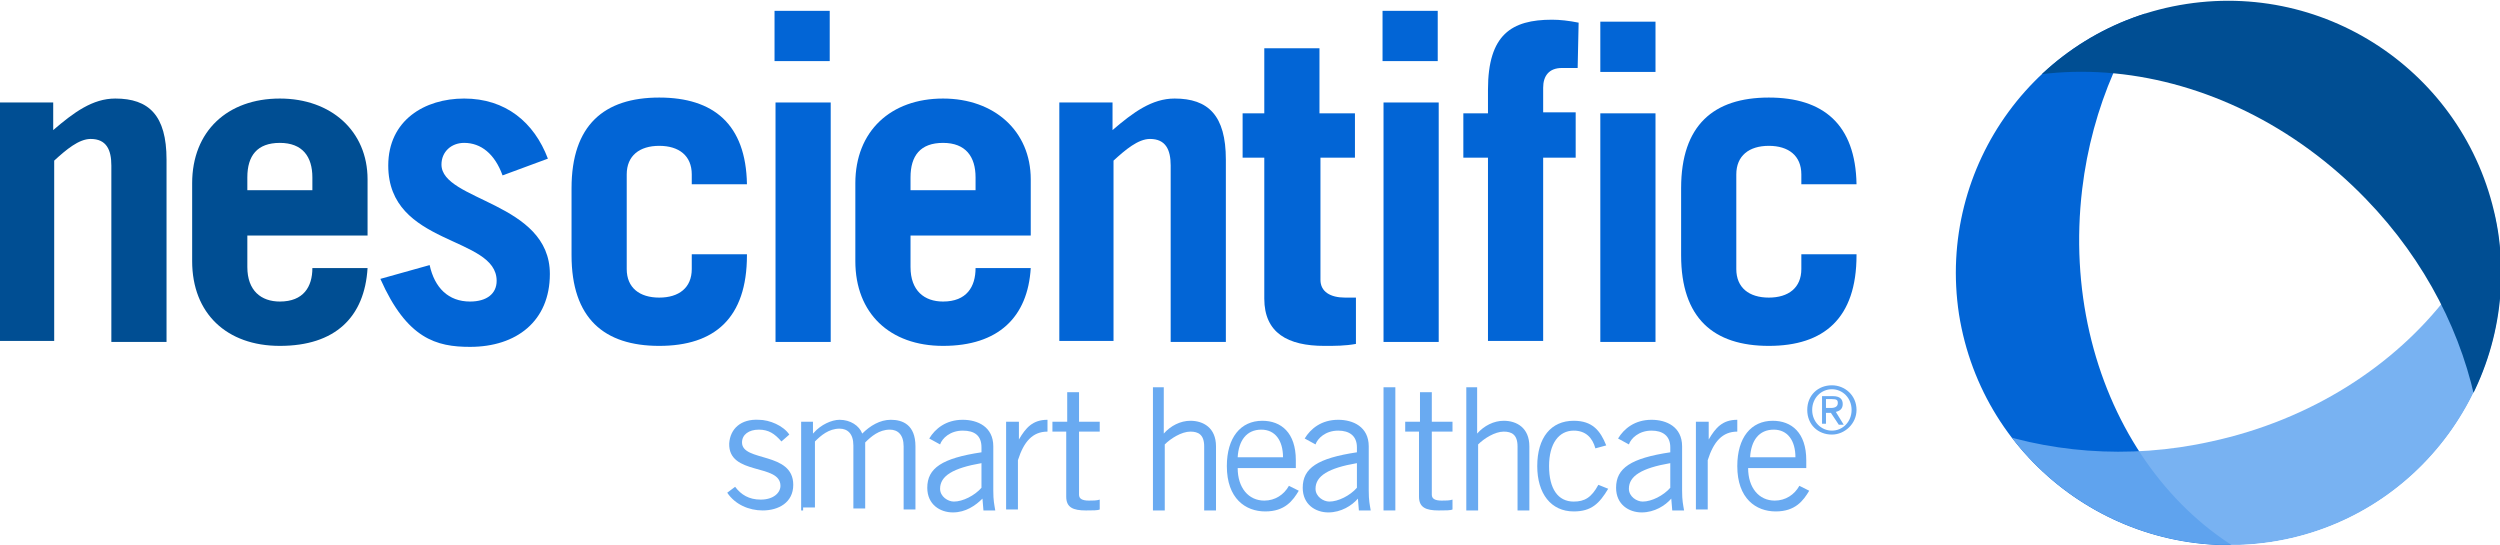 <?xml version="1.0" encoding="utf-8"?>
<!-- Generator: Adobe Illustrator 24.0.3, SVG Export Plug-In . SVG Version: 6.00 Build 0)  -->
<svg version="1.1" id="Layer_1" xmlns="http://www.w3.org/2000/svg" xmlns:xlink="http://www.w3.org/1999/xlink" x="0px" y="0px"
	 viewBox="0 0 253.7 55.3" style="enable-background:new 0 0 253.7 55.3;" xml:space="preserve">
<style type="text/css">
	.st0{fill:#69AAF1;}
	.st1{clip-path:url(#SVGID_2_);}
	.st2{clip-path:url(#SVGID_4_);}
	.st3{fill:#0265D6;}
	.st4{opacity:0.9;}
	.st5{clip-path:url(#SVGID_6_);}
	.st6{clip-path:url(#SVGID_8_);}
	.st7{fill:#004E93;}
</style>
<g>
	<path class="st0" d="M74.6,49.4c0.6,0.8,1.4,1.3,2.6,1.3c1.3,0,2-0.7,2-1.4c0-2.3-5.3-1-5.2-4.3c0.1-1.5,1.2-2.5,3-2.4
		c1.1,0,2.5,0.6,3.1,1.5l-0.8,0.7c-0.7-0.8-1.3-1.2-2.3-1.2c-1,0-1.7,0.5-1.7,1.3c0,2,5.2,0.9,5.2,4.3c0,1.8-1.5,2.6-3.1,2.6
		c-1.4,0-2.8-0.6-3.6-1.8L74.6,49.4z"/>
	<path class="st0" d="M81.3,51.8v-9h1.2v1.2l0.1-0.1c0.7-0.8,1.8-1.3,2.6-1.3c1.1,0,2,0.6,2.3,1.4c0.8-0.8,1.8-1.4,2.9-1.4
		c1.2,0,2.5,0.5,2.5,2.7v6.4h-1.2v-6.4c0-1.2-0.6-1.7-1.4-1.7c-1.1,0-1.9,0.7-2.5,1.3v6.7h-1.2v-6.4c0-1.2-0.6-1.7-1.4-1.7
		c-1.1,0-1.9,0.7-2.5,1.3v6.7h-1.2V51.8z"/>
	<path class="st0" d="M94.3,44.5c0.6-1,1.7-1.9,3.4-1.9c1.5,0,3.1,0.7,3.1,2.7v4.5c0,1,0.1,1.4,0.2,2h-1.2l-0.1-1.2
		C99,51.3,98,52,96.7,52s-2.6-0.8-2.6-2.5c0-2,1.5-3,5.5-3.6v-0.5c0-1.2-0.7-1.7-1.9-1.7c-1.3,0-2.1,0.8-2.3,1.4L94.3,44.5z
		 M99.6,47c-2.9,0.5-4.2,1.3-4.2,2.6c0,0.8,0.8,1.3,1.4,1.3c0.9,0,2.1-0.6,2.8-1.4V47z"/>
	<path class="st0" d="M102.2,42.8h1.2v1.8l0,0c0.7-1.2,1.4-2,2.9-2v1.2c-1.5,0-2.4,1-3,2.9v5h-1.2v-8.9H102.2z"/>
	<path class="st0" d="M108.3,42.8v-3h1.2v3h2.1v1h-2.1v6.4c0,0.4,0.3,0.6,1,0.6c0.4,0,0.8,0,1.1-0.1v1c-0.2,0.1-0.7,0.1-1.4,0.1
		c-1.3,0-2-0.3-2-1.4v-6.6h-1.4v-1C106.9,42.8,108.3,42.8,108.3,42.8z"/>
	<path class="st0" d="M118.1,39.3V44l0,0c0.7-0.8,1.7-1.3,2.7-1.3c1.3,0,2.6,0.7,2.6,2.6v6.5h-1.2v-6.5c0-1.2-0.6-1.5-1.4-1.5
		c-0.9,0-2,0.7-2.6,1.3v6.7h-1.2V39.3H118.1z"/>
	<path class="st0" d="M131.8,49.8c-0.6,1-1.4,2.1-3.4,2.1c-2,0-3.9-1.3-3.9-4.6c0-2.9,1.4-4.6,3.6-4.6c1.9,0,3.4,1.2,3.4,4v0.8h-5.9
		c0,2,1.1,3.3,2.7,3.3c1.1,0,2-0.6,2.5-1.5L131.8,49.8z M130.2,46.4c0-1.7-0.8-2.8-2.2-2.8c-1.5,0-2.3,1.1-2.4,2.8H130.2z"/>
	<path class="st0" d="M132.4,44.5c0.6-1,1.7-1.9,3.4-1.9c1.5,0,3.1,0.7,3.1,2.7v4.5c0,1,0.1,1.4,0.2,2h-1.2l-0.1-1.2
		c-0.6,0.7-1.7,1.4-3,1.4c-1.3,0-2.6-0.8-2.6-2.5c0-2,1.5-3,5.5-3.6v-0.5c0-1.2-0.8-1.7-1.9-1.7c-1.3,0-2.1,0.8-2.3,1.4L132.4,44.5z
		 M137.7,47c-2.9,0.5-4.2,1.3-4.2,2.6c0,0.8,0.8,1.3,1.4,1.3c0.9,0,2.1-0.6,2.8-1.4L137.7,47L137.7,47z"/>
	<path class="st0" d="M141.6,39.3v12.5h-1.2V39.3H141.6z"/>
	<path class="st0" d="M144.1,42.8v-3h1.2v3h2.1v1h-2.1v6.4c0,0.4,0.3,0.6,1,0.6c0.4,0,0.8,0,1.1-0.1v1c-0.2,0.1-0.7,0.1-1.4,0.1
		c-1.3,0-2-0.3-2-1.4v-6.6h-1.4v-1C142.6,42.8,144.1,42.8,144.1,42.8z"/>
	<path class="st0" d="M149.9,39.3V44l0,0c0.7-0.8,1.7-1.3,2.7-1.3c1.3,0,2.6,0.7,2.6,2.6v6.5h-1.2v-6.5c0-1.2-0.6-1.5-1.4-1.5
		c-0.9,0-2,0.7-2.6,1.3v6.7h-1.2V39.3H149.9z"/>
	<path class="st0" d="M161.9,45.5c-0.3-1.1-1-1.8-2.2-1.8c-1.5,0-2.5,1.3-2.5,3.6c0,2.3,0.9,3.6,2.5,3.6c1.1,0,1.8-0.4,2.5-1.7
		l1,0.4c-0.9,1.5-1.7,2.3-3.5,2.3c-2.3,0-3.7-1.8-3.7-4.6c0-2.9,1.4-4.6,3.7-4.6c1.9,0,2.7,1,3.3,2.5L161.9,45.5z"/>
	<path class="st0" d="M164.2,44.5c0.6-1,1.7-1.9,3.4-1.9c1.5,0,3.1,0.7,3.1,2.7v4.5c0,1,0.1,1.4,0.2,2h-1.2l-0.1-1.2
		c-0.6,0.7-1.7,1.4-3,1.4s-2.6-0.8-2.6-2.5c0-2,1.5-3,5.5-3.6v-0.5c0-1.2-0.8-1.7-1.9-1.7c-1.3,0-2.1,0.8-2.3,1.4L164.2,44.5z
		 M169.5,47c-2.9,0.5-4.2,1.3-4.2,2.6c0,0.8,0.8,1.3,1.4,1.3c0.9,0,2.1-0.6,2.8-1.4L169.5,47L169.5,47z"/>
	<path class="st0" d="M172.2,42.8h1.2v1.8l0,0c0.7-1.2,1.4-2,2.9-2v1.2c-1.5,0-2.4,1-3,2.9v5h-1.2v-8.9H172.2z"/>
	<path class="st0" d="M183.6,49.8c-0.6,1-1.4,2.1-3.4,2.1c-2,0-3.9-1.3-3.9-4.6c0-2.9,1.4-4.6,3.6-4.6c1.9,0,3.4,1.2,3.4,4v0.8h-5.9
		c0,2,1.1,3.3,2.7,3.3c1.1,0,2-0.6,2.5-1.5L183.6,49.8z M182.2,46.4c0-1.7-0.8-2.8-2.2-2.8c-1.5,0-2.3,1.1-2.4,2.8H182.2z"/>
</g>
<g>
	<g>
		<defs>
			<path id="SVGID_1_" d="M198.8,31.9c-2.3-15.1,8-29.2,23.1-31.5s29.2,8,31.6,23.1c2.3,15.1-8,29.2-23,31.5
				C215.3,57.3,201.2,47,198.8,31.9z"/>
		</defs>
		<clipPath id="SVGID_2_">
			<use xlink:href="#SVGID_1_"  style="overflow:visible;"/>
		</clipPath>
		<g class="st1">
			<g>
				<g>
					<defs>
						<path id="SVGID_3_" d="M221.4-1.1l-1.7-2.1l-25.9,8.4l-2.4,34.4l23.9,20.7l23.5,5.9c0,0,6.9-5.2,6.8-5.8c-0.1-0.5-0.5-2-0.5-2
							l-6.7-43.8L221.4-1.1z"/>
					</defs>
					<clipPath id="SVGID_4_">
						<use xlink:href="#SVGID_3_"  style="overflow:visible;"/>
					</clipPath>
					<g class="st2">
						<g id="XMLID_45_">
							<path id="XMLID_46_" class="st3" d="M246.7-13.6c-10-1.2-19.5,3.3-26.2,11.2c7-1.7,14.9-1.5,22.7,1.1
								c19.3,6.4,30.5,24.9,25,41.3c-3.3,10-12.1,16.9-22.8,19.3c14.1-2.2,26-15.4,28.1-32.7C275.8,6.5,263.9-11.6,246.7-13.6z
								 M238,59.5c-17.2-2.1-29.1-20.1-26.7-40.3c1-8.4,4.4-15.9,9.2-21.6c-10.4,2.5-18.9,9.4-22.2,19.1c-5.5,16.4,5.7,34.9,25,41.3
								c7.5,2.5,15.2,2.8,22,1.3C242.9,59.7,240.5,59.8,238,59.5z"/>
						</g>
					</g>
				</g>
			</g>
			<g class="st4">
				<g>
					<defs>
						<path id="SVGID_5_" d="M205,42.3l-1.3,2.1L219,64.6l30.9-8.4l10.8-27.3l-2-22.4c0,0-6.7-4.5-7.1-4.2c-0.4,0.2-1.6,1.1-1.6,1.1
							l-36.4,19.3L205,42.3z"/>
					</defs>
					<clipPath id="SVGID_6_">
						<use xlink:href="#SVGID_5_"  style="overflow:visible;"/>
					</clipPath>
					<g class="st5">
						<g id="XMLID_37_">
							<path id="XMLID_38_" class="st0" d="M225.4-17.2c10.8-0.1,20.4,6,26.3,15.6c-6.9-12.9-23.7-20-41-16.2
								c-20.3,4.4-33.8,22-30,39.3c2.2,10.1,9.7,17.8,19.7,21.6c-4-6.2-6.4-13.9-6.5-22.3C193.6,0.1,207.7-17,225.4-17.2z
								 M251.8-1.6c1.2,2.2,2.1,4.6,2.6,7.1c3.8,17.3-9.7,34.9-30,39.3c-8.5,1.9-16.9,1.1-24-1.6c5.9,9.2,15.4,15.1,26,15
								c17.7-0.2,31.8-17.3,31.6-38.1C257.8,12,255.5,4.5,251.8-1.6z"/>
						</g>
					</g>
				</g>
			</g>
			<g>
				<g>
					<defs>
						<path id="SVGID_7_" d="M249.7,41.5h2.8l10.1-26.2l-26-24.4l-32.1,5.7l-20,15c0,0-0.3,8.9,0.2,9.2s1.9,0.9,1.9,0.9l39.5,23.2
							L249.7,41.5z"/>
					</defs>
					<clipPath id="SVGID_8_">
						<use xlink:href="#SVGID_7_"  style="overflow:visible;"/>
					</clipPath>
					<g class="st6">
						<g id="XMLID_29_">
							<path id="XMLID_30_" class="st7" d="M235.7,59c-17.7,11.2-39.8,8.1-49.4-6.9c-5.8-9.2-5.6-20.7-0.6-30.9
								c-7.4,12.7-4.6,30.9,7.9,43.8c14.6,15.1,36.8,17.3,49.6,4.9c7.5-7.2,10.1-17.8,8.1-28.3C248.1,48.4,242.8,54.5,235.7,59z
								 M240.1,20.2c6.1,6.3,9.9,13.9,11.3,21.5c4.8-10,4.8-21.2-0.9-30.2c-9.6-15.1-31.7-18.2-49.4-6.9
								C194.2,9,189,14.9,185.7,21.4c1.3-2.2,2.8-4.2,4.7-6C203.3,2.9,225.5,5.1,240.1,20.2z"/>
						</g>
					</g>
				</g>
			</g>
		</g>
	</g>
</g>
<g>
	<path class="st7" d="M0,34.7V10.4h5.4v2.8c2.1-1.8,4-3.2,6.3-3.2c3.4,0,5.2,1.7,5.2,6.2v18.5h-5.6V16.8c0-1.6-0.5-2.7-2.1-2.7
		c-1.2,0-2.5,1.1-3.7,2.2v18.3H0V34.7z"/>
	<path class="st7" d="M25.1,23.9v3.2c0,2.4,1.4,3.5,3.3,3.5c2.4,0,3.3-1.5,3.3-3.4h5.6c-0.3,5-3.3,7.9-8.9,7.9
		c-5.4,0-8.9-3.3-8.9-8.6v-7.9c0-5.3,3.6-8.6,8.9-8.6c5.2,0,8.9,3.3,8.9,8.2v5.7C37.3,23.9,25.1,23.9,25.1,23.9z M31.7,19.3V18
		c0-2.1-1-3.5-3.3-3.5s-3.3,1.3-3.3,3.5v1.3H31.7z"/>
	<path class="st3" d="M51,17.8c-0.8-2.2-2.2-3.3-3.9-3.3c-1.3,0-2.3,0.9-2.3,2.2c0,3.7,11,3.8,11,11.1c0,4.8-3.4,7.4-8.1,7.4
		c-3.4,0-6.4-0.8-9.1-6.9l5-1.4c0.5,2.3,1.9,3.7,4.1,3.7c1.7,0,2.7-0.8,2.7-2.1c0-4.6-11-3.5-11-11.7c0-4.6,3.7-6.8,7.7-6.8
		c4.2,0,7.1,2.4,8.5,6.1L51,17.8z"/>
	<path class="st3" d="M70.2,18.8v-1.1c0-1.9-1.3-2.9-3.3-2.9s-3.3,1-3.3,2.9v9.6c0,1.9,1.3,2.9,3.3,2.9s3.3-1,3.3-2.9v-1.5h5.6v0.1
		c0,6.4-3.3,9.2-8.9,9.2S58,32.3,58,25.9v-6.8c0-6.4,3.3-9.2,8.9-9.2c5.5,0,8.8,2.7,8.9,8.8h-5.6V18.8z"/>
	<path class="st3" d="M78.6,6.2V1.1h5.6v5.1H78.6z M84.3,10.4v24.3h-5.6V10.4H84.3z"/>
	<path class="st3" d="M92.4,23.9v3.2c0,2.4,1.4,3.5,3.3,3.5c2.4,0,3.3-1.5,3.3-3.4h5.6c-0.3,5-3.3,7.9-8.9,7.9
		c-5.4,0-8.9-3.3-8.9-8.6v-7.9c0-5.3,3.6-8.6,8.9-8.6c5.2,0,8.9,3.3,8.9,8.2v5.7C104.6,23.9,92.4,23.9,92.4,23.9z M99,19.3V18
		c0-2.1-1-3.5-3.3-3.5s-3.3,1.3-3.3,3.5v1.3H99z"/>
	<path class="st3" d="M107.5,34.7V10.4h5.4v2.8c2.1-1.8,4-3.2,6.3-3.2c3.4,0,5.2,1.7,5.2,6.2v18.5h-5.6V16.8c0-1.6-0.5-2.7-2.1-2.7
		c-1.2,0-2.5,1.1-3.7,2.2v18.3h-5.5V34.7z"/>
	<path class="st3" d="M126.1,16v-4.5h2.2V4.9h5.6v6.6h3.6V16H134v12.4c0,1.2,1,1.8,2.5,1.8c0.4,0,0.8,0,1.1,0v4.7
		c-1.1,0.2-2.1,0.2-3.2,0.2c-3.7,0-6.1-1.3-6.1-4.8V16H126.1z"/>
	<path class="st3" d="M140.3,6.2V1.1h5.6v5.1H140.3z M146,10.4v24.3h-5.6V10.4H146z"/>
	<path class="st3" d="M160.1,6.9h-1.6c-1.3,0-1.9,0.8-1.9,2v2.5h3.3V16h-3.3v18.6H151V16h-2.5v-4.5h2.5V9.1c0-5.6,2.4-7.1,6.5-7.1
		c0.8,0,1.7,0.1,2.7,0.3L160.1,6.9L160.1,6.9z M162.4,7.3V2.2h5.6v5.1H162.4z M168,11.5v23.2h-5.6V11.5H168z"/>
	<path class="st3" d="M182.8,18.8v-1.1c0-1.9-1.3-2.9-3.3-2.9s-3.3,1-3.3,2.9v9.6c0,1.9,1.3,2.9,3.3,2.9s3.3-1,3.3-2.9v-1.5h5.6v0.1
		c0,6.4-3.3,9.2-8.9,9.2c-5.6,0-8.9-2.8-8.9-9.2v-6.8c0-6.4,3.3-9.2,8.9-9.2c5.5,0,8.8,2.7,8.9,8.8h-5.6V18.8z"/>
</g>
<g>
	<path class="st0" d="M185.9,39.1c1.3,0,2.5,1,2.5,2.5c0,1.4-1.2,2.5-2.5,2.5c-1.4,0-2.5-1-2.5-2.5
		C183.4,40.1,184.5,39.1,185.9,39.1z M185.9,39.5c-1.1,0-2,0.9-2,2.1c0,1.2,0.9,2.1,2,2.1c1.1,0,2-0.9,2-2.1
		C187.9,40.4,187,39.5,185.9,39.5z M185.3,43h-0.4v-2.8h1.1c0.7,0,1,0.3,1,0.8c0,0.5-0.3,0.7-0.7,0.8l0.8,1.3h-0.5l-0.8-1.2h-0.5V43
		z M185.3,41.4h0.5c0.5,0,0.7-0.2,0.7-0.5c0-0.3-0.1-0.4-0.6-0.4h-0.6V41.4z"/>
</g>
</svg>
